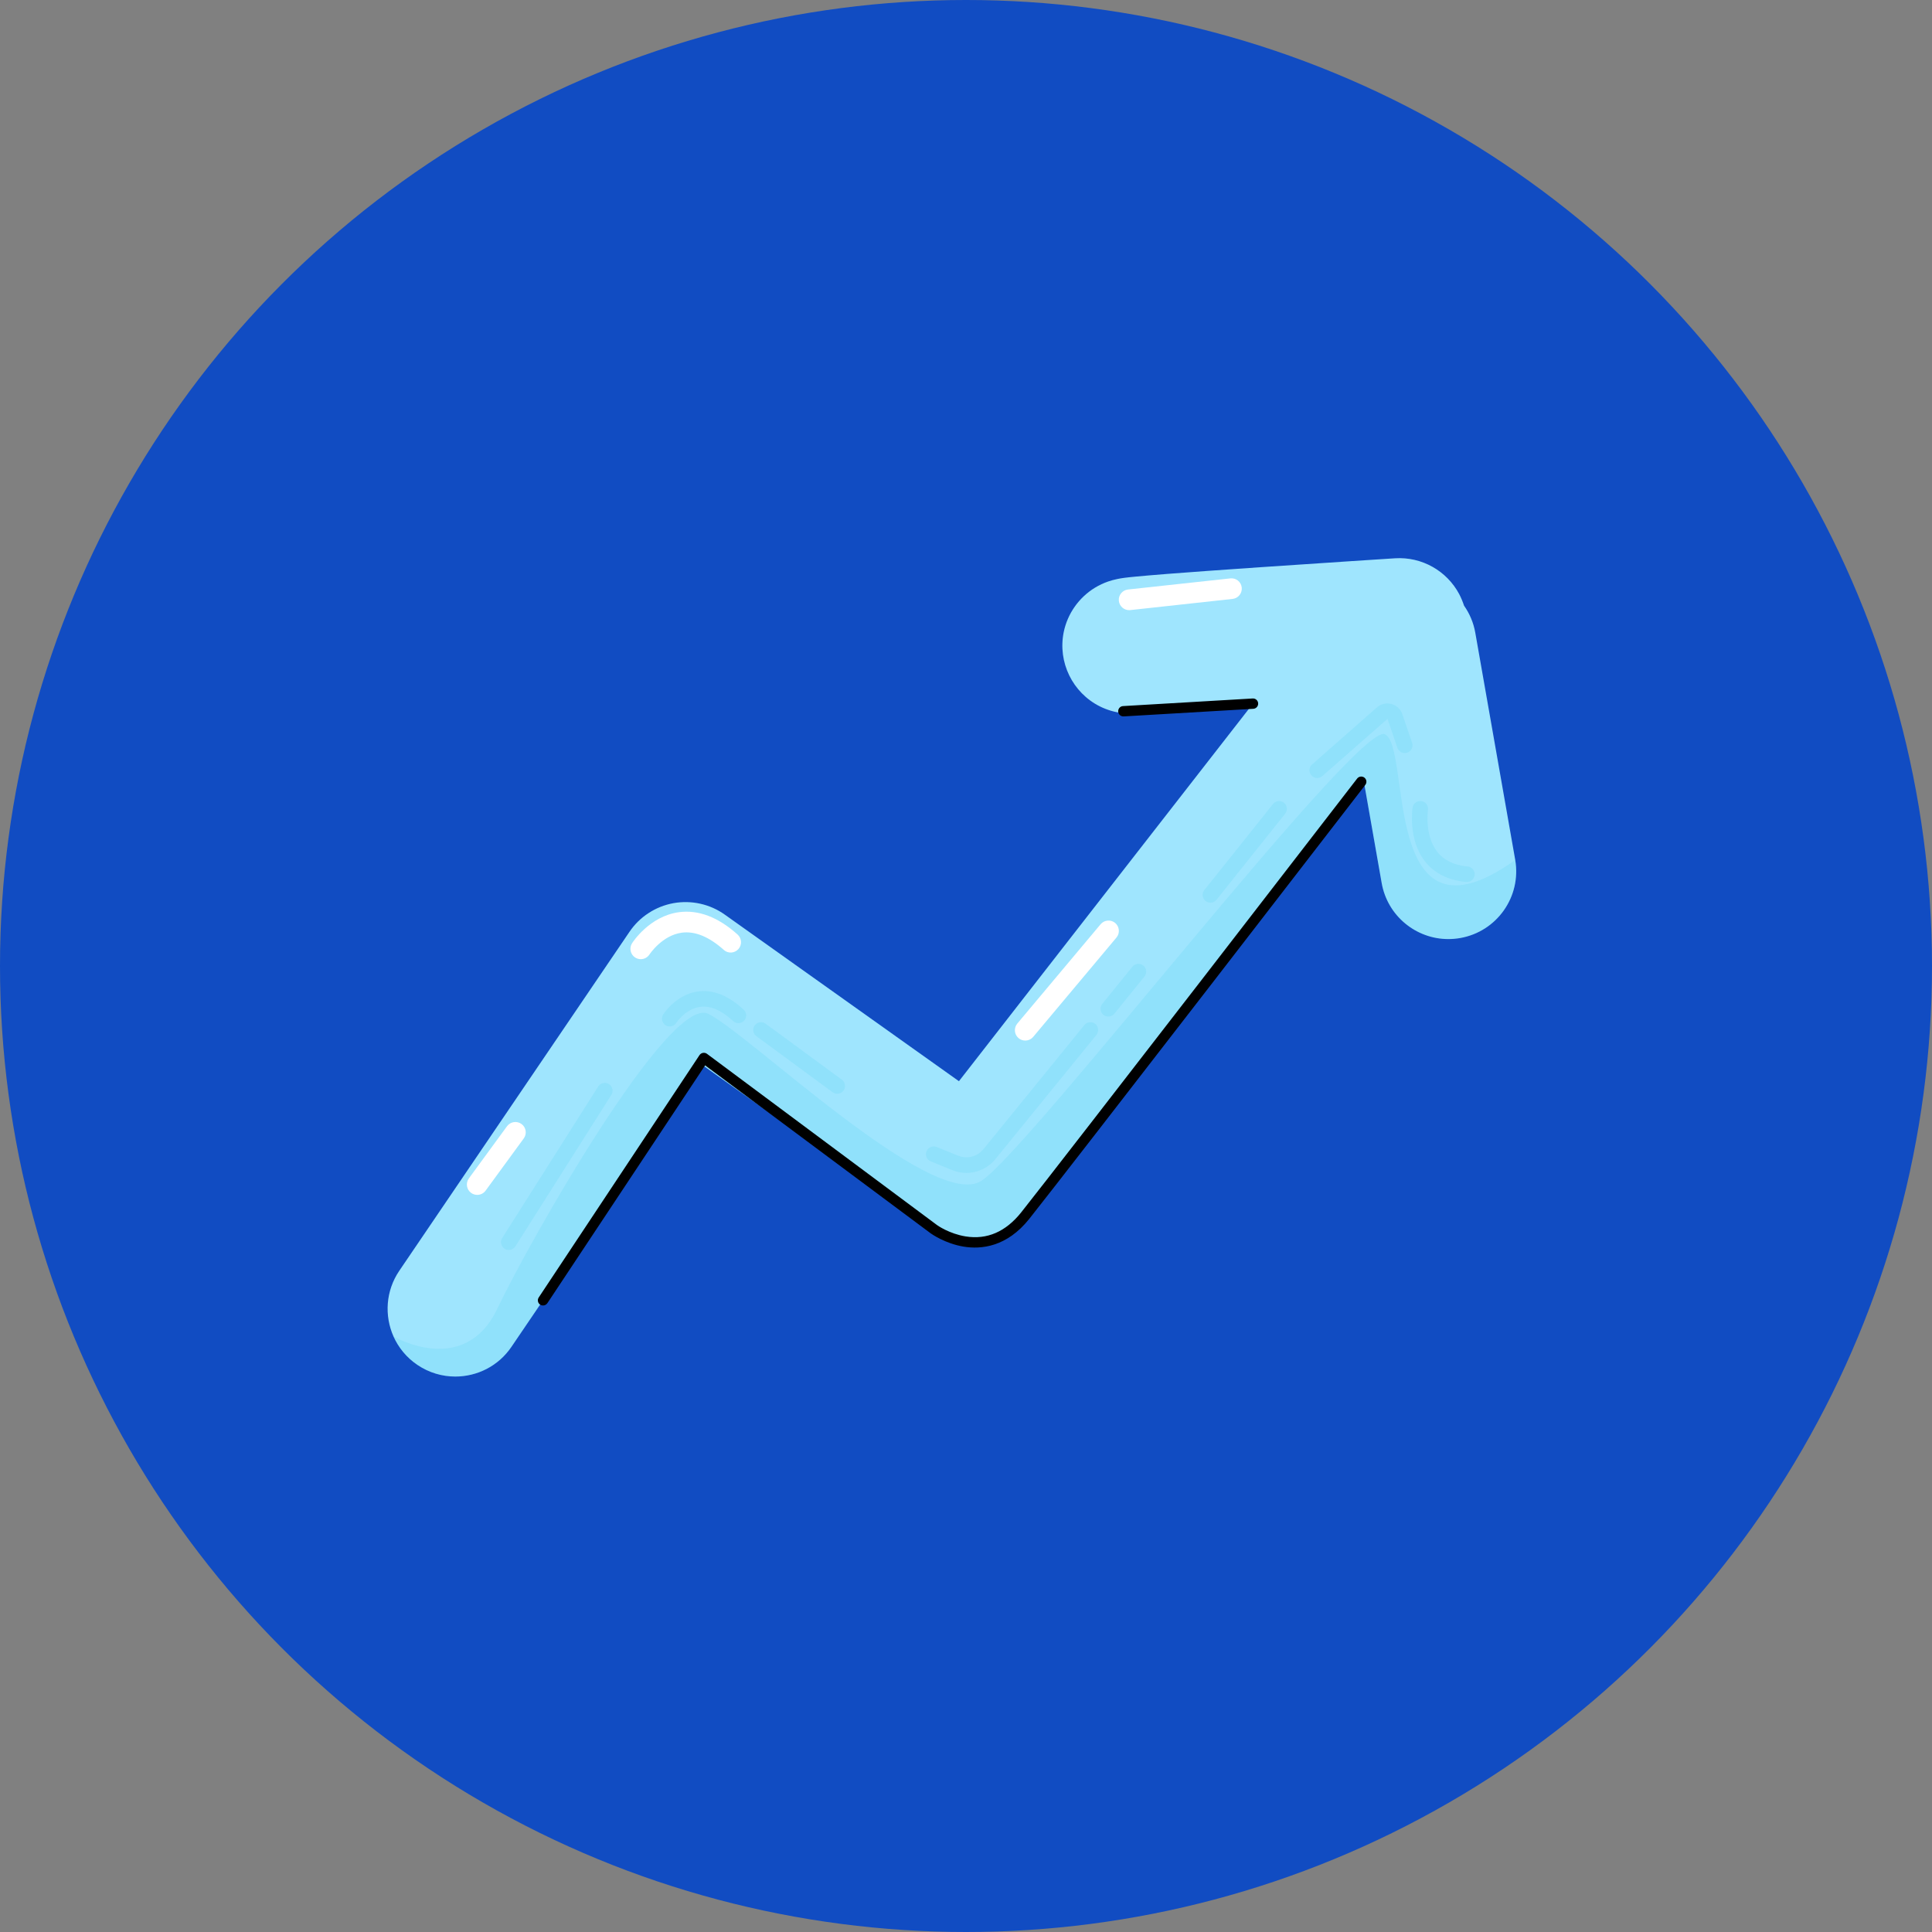 <svg width="32" height="32" viewBox="0 0 32 32" fill="none" xmlns="http://www.w3.org/2000/svg">
<rect x="0" y="0" width="32" height="32" fill="#808080" stroke="none"/>
<circle cx="16" cy="16" r="16" fill="#114CC2"/>
<path d="M24.185 15.537C24.119 15.548 24.054 15.554 23.989 15.554C23.455 15.554 22.981 15.171 22.885 14.626L22.59 12.948L16.994 20.136C16.773 20.419 16.443 20.568 16.108 20.568C15.882 20.568 15.655 20.501 15.458 20.36L11.638 17.643L8.471 22.308C8.254 22.628 7.901 22.8 7.541 22.8C7.324 22.8 7.105 22.737 6.912 22.606C6.733 22.485 6.6 22.32 6.518 22.137C6.365 21.793 6.387 21.381 6.614 21.047L10.426 15.434C10.51 15.31 10.617 15.204 10.743 15.123C10.868 15.041 11.008 14.986 11.155 14.959C11.453 14.906 11.759 14.974 12.005 15.149L15.883 17.908L20.754 11.653C19.88 11.714 19.191 11.766 18.968 11.79C18.723 11.846 18.459 11.82 18.217 11.7C17.764 11.473 17.518 10.968 17.618 10.472C17.68 10.165 17.87 9.896 18.138 9.733C18.206 9.692 18.278 9.658 18.353 9.632C18.401 9.615 18.451 9.602 18.503 9.591C18.539 9.583 18.576 9.577 18.62 9.571C18.667 9.565 18.726 9.558 18.804 9.551C18.929 9.539 19.101 9.524 19.331 9.506C19.705 9.477 20.224 9.439 20.874 9.395C21.978 9.319 23.095 9.248 23.106 9.247C23.547 9.219 23.963 9.452 24.17 9.842C24.202 9.904 24.228 9.967 24.249 10.031C24.341 10.162 24.407 10.315 24.436 10.483L25.096 14.237C25.097 14.239 25.097 14.241 25.097 14.243C25.201 14.852 24.794 15.43 24.185 15.537Z" fill="#9FE5FE"/>
<path opacity="0.11" d="M24.185 15.537C24.119 15.548 24.054 15.554 23.989 15.554C23.455 15.554 22.981 15.171 22.885 14.626L22.59 12.948L16.994 20.136C16.773 20.419 16.442 20.568 16.108 20.568C15.882 20.568 15.655 20.501 15.458 20.36L11.638 17.643L8.471 22.308C8.254 22.628 7.901 22.8 7.541 22.8C7.324 22.8 7.105 22.737 6.912 22.606C6.733 22.485 6.6 22.32 6.518 22.137L6.518 22.136C6.518 22.136 7.69 22.823 8.236 21.678C8.782 20.532 11.081 16.487 11.728 16.791C12.375 17.095 15.454 20.08 16.256 19.558C17.059 19.035 22.484 11.966 22.936 12.161C23.387 12.355 22.852 15.85 25.097 14.244C25.201 14.852 24.794 15.43 24.185 15.537Z" fill="#1AC2E8"/>
<path opacity="0.11" d="M8.427 20.703C8.403 20.703 8.38 20.697 8.358 20.683C8.298 20.645 8.28 20.566 8.318 20.506L9.908 17.996C9.946 17.936 10.026 17.918 10.086 17.956C10.146 17.994 10.164 18.074 10.126 18.134L8.536 20.644C8.511 20.682 8.47 20.703 8.427 20.703ZM11.093 17.001C11.069 17.001 11.045 16.995 11.024 16.981C10.964 16.943 10.946 16.864 10.984 16.804C10.993 16.79 11.2 16.468 11.566 16.421C11.815 16.389 12.068 16.491 12.318 16.724C12.37 16.772 12.373 16.854 12.325 16.906C12.276 16.957 12.195 16.96 12.143 16.912C11.952 16.734 11.77 16.655 11.601 16.676C11.356 16.706 11.203 16.939 11.201 16.942C11.177 16.98 11.135 17.001 11.093 17.001ZM13.867 18.116C13.841 18.116 13.814 18.108 13.791 18.091L12.529 17.163C12.471 17.121 12.459 17.041 12.501 16.983C12.543 16.926 12.624 16.914 12.681 16.956L13.944 17.883C14.001 17.925 14.013 18.006 13.971 18.063C13.946 18.098 13.907 18.116 13.867 18.116ZM16.008 19.427C15.929 19.427 15.85 19.412 15.773 19.381L15.417 19.236C15.351 19.21 15.319 19.135 15.346 19.069C15.373 19.003 15.448 18.971 15.514 18.998L15.87 19.142C16.019 19.202 16.187 19.159 16.289 19.034L17.961 16.978C18.006 16.923 18.087 16.915 18.142 16.96C18.197 17.005 18.205 17.086 18.16 17.141L16.488 19.197C16.367 19.346 16.19 19.427 16.008 19.427ZM18.357 16.837C18.328 16.837 18.3 16.828 18.276 16.809C18.221 16.764 18.212 16.683 18.257 16.628L18.756 16.012C18.8 15.957 18.881 15.948 18.937 15.993C18.992 16.038 19 16.119 18.956 16.174L18.457 16.79C18.431 16.821 18.394 16.837 18.357 16.837ZM20.048 14.951C20.02 14.951 19.992 14.942 19.968 14.923C19.912 14.879 19.903 14.798 19.948 14.742L21.086 13.316C21.13 13.261 21.211 13.252 21.266 13.296C21.322 13.34 21.331 13.421 21.287 13.476L20.149 14.903C20.137 14.918 20.121 14.93 20.104 14.939C20.087 14.947 20.067 14.951 20.048 14.951ZM21.817 12.886C21.782 12.886 21.746 12.871 21.721 12.842C21.674 12.789 21.679 12.707 21.733 12.661L22.806 11.717C22.872 11.659 22.962 11.638 23.047 11.661C23.132 11.683 23.199 11.746 23.227 11.83L23.389 12.303C23.412 12.37 23.376 12.443 23.309 12.466C23.241 12.489 23.168 12.453 23.145 12.386L22.984 11.913C22.984 11.911 22.983 11.91 22.98 11.909C22.978 11.909 22.977 11.91 22.976 11.911L21.902 12.854C21.878 12.875 21.848 12.886 21.817 12.886ZM24.296 14.608C24.292 14.608 24.288 14.608 24.284 14.608C23.987 14.58 23.757 14.465 23.601 14.265C23.319 13.903 23.394 13.398 23.397 13.377C23.408 13.306 23.474 13.258 23.544 13.269C23.614 13.28 23.662 13.346 23.651 13.416C23.651 13.422 23.591 13.835 23.805 14.108C23.915 14.249 24.084 14.331 24.308 14.352C24.379 14.358 24.431 14.421 24.424 14.492C24.418 14.558 24.362 14.608 24.296 14.608Z" fill="#1AC2E8"/>
<path d="M7.904 19.791C7.869 19.791 7.834 19.78 7.803 19.758C7.727 19.702 7.71 19.595 7.766 19.518L8.398 18.654C8.454 18.578 8.561 18.561 8.638 18.617C8.714 18.672 8.731 18.78 8.675 18.856L8.043 19.721C8.009 19.767 7.957 19.791 7.904 19.791ZM16.981 17.235C16.942 17.235 16.903 17.222 16.871 17.195C16.798 17.134 16.789 17.026 16.85 16.953L18.229 15.309C18.29 15.236 18.398 15.227 18.471 15.287C18.543 15.348 18.553 15.457 18.492 15.529L17.113 17.174C17.079 17.214 17.03 17.235 16.981 17.235ZM10.613 15.887C10.582 15.887 10.55 15.878 10.521 15.86C10.441 15.809 10.418 15.703 10.469 15.623C10.48 15.605 10.758 15.176 11.243 15.109C11.566 15.065 11.894 15.189 12.216 15.478C12.287 15.541 12.293 15.65 12.23 15.72C12.166 15.791 12.058 15.797 11.988 15.733C11.744 15.515 11.511 15.419 11.293 15.448C10.966 15.492 10.76 15.805 10.758 15.808C10.725 15.859 10.67 15.887 10.613 15.887ZM18.702 10.106C18.616 10.106 18.541 10.041 18.532 9.953C18.521 9.859 18.59 9.774 18.684 9.764L20.378 9.58C20.472 9.569 20.557 9.637 20.567 9.731C20.577 9.826 20.509 9.91 20.415 9.92L18.721 10.105C18.714 10.105 18.708 10.106 18.702 10.106Z" fill="white"/>
<path d="M8.994 21.623C8.978 21.623 8.961 21.619 8.947 21.609C8.907 21.583 8.897 21.529 8.923 21.49L11.586 17.476C11.599 17.456 11.62 17.443 11.643 17.439C11.666 17.435 11.69 17.44 11.709 17.454L15.52 20.291C15.526 20.296 15.725 20.436 15.994 20.479C16.349 20.536 16.658 20.402 16.914 20.081C17.576 19.249 22.429 12.959 22.478 12.896C22.507 12.858 22.561 12.851 22.599 12.88C22.636 12.909 22.643 12.963 22.614 13C22.565 13.064 17.711 19.355 17.048 20.188C16.676 20.655 16.251 20.696 15.96 20.648C15.649 20.596 15.428 20.436 15.418 20.43L11.679 17.646L9.066 21.585C9.058 21.596 9.047 21.606 9.035 21.613C9.022 21.62 9.008 21.623 8.994 21.623ZM18.606 11.866C18.561 11.866 18.523 11.831 18.521 11.785C18.518 11.738 18.554 11.697 18.601 11.695L20.748 11.569C20.796 11.566 20.836 11.602 20.839 11.649C20.842 11.697 20.806 11.737 20.759 11.74L18.611 11.866C18.61 11.866 18.608 11.866 18.606 11.866Z" fill="black"/>
</svg>
